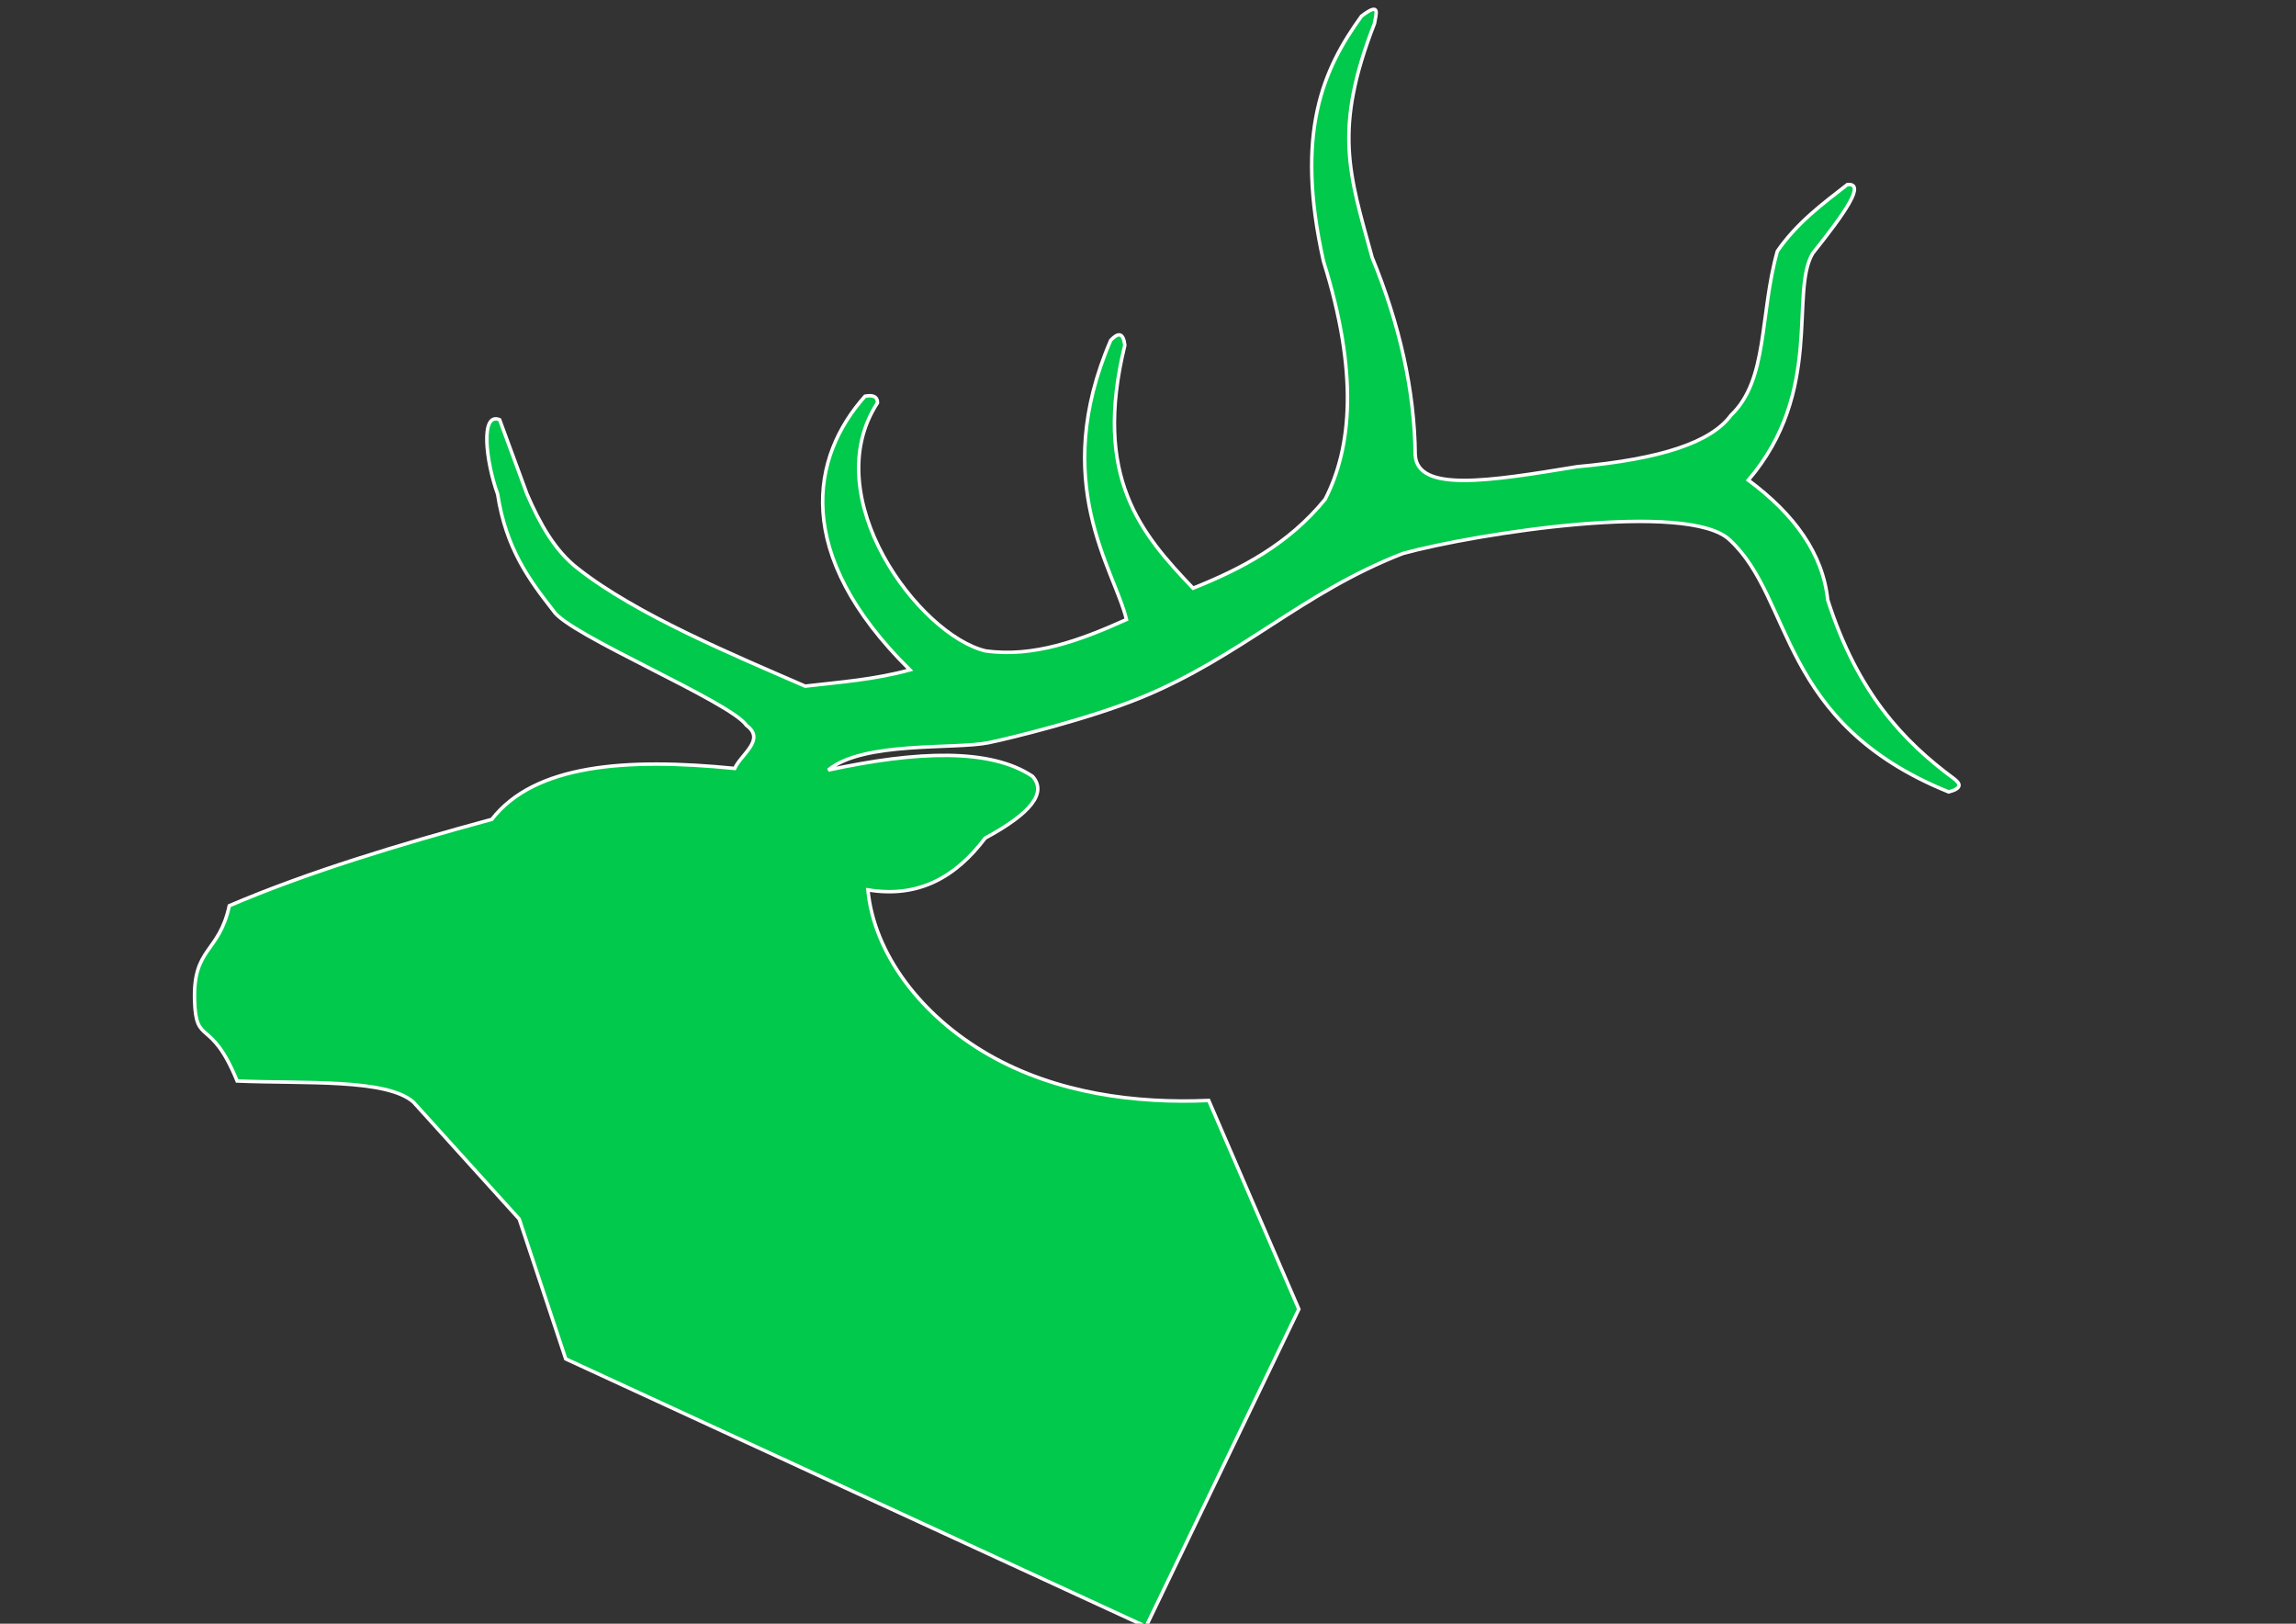 <?xml version="1.0" encoding="UTF-8" standalone="no"?>
<!-- Created with Inkscape (http://www.inkscape.org/) -->

<svg
   width="297mm"
   height="210mm"
   viewBox="0 0 297 210"
   version="1.1"
   id="svg5"
   inkscape:version="1.1 (c68e22c387, 2021-05-23)"
   sodipodi:docname="Antler Logo.svg"
   xmlns:inkscape="http://www.inkscape.org/namespaces/inkscape"
   xmlns:sodipodi="http://sodipodi.sourceforge.net/DTD/sodipodi-0.dtd"
   xmlns="http://www.w3.org/2000/svg"
   xmlns:svg="http://www.w3.org/2000/svg">
  <rect x="0" y="0" width="297" height="210" fill="#333333" stroke="none"/>
  <sodipodi:namedview
     id="namedview7"
     pagecolor="#ffffff"
     bordercolor="#666666"
     borderopacity="1.0"
     inkscape:pageshadow="2"
     inkscape:pageopacity="0.0"
     inkscape:pagecheckerboard="0"
     inkscape:document-units="mm"
     showgrid="false"
     inkscape:zoom="0.42819886"
     inkscape:cx="1138.4897"
     inkscape:cy="328.11857"
     inkscape:window-width="1366"
     inkscape:window-height="705"
     inkscape:window-x="-8"
     inkscape:window-y="-8"
     inkscape:window-maximized="1"
     inkscape:current-layer="layer2" />
  <defs
     id="defs2" />
  <g
     inkscape:groupmode="layer"
     id="layer2"
     inkscape:label="SVG vector">
    <path
       style="fill:#00c94b;fill-opacity:1;stroke:#ffffff;stroke-width:0.45px;stroke-linecap:butt;stroke-linejoin:miter;stroke-opacity:1"
       d="m 30.675,139.811 c -3.451,-8.442 -5.345,-4.385 -5.507,-10.494 -0.181,-6.843 3.154,-6.001 4.494,-12.176 10.115,-4.325 21.799,-7.865 33.954,-11.17 5.546,-7.124 17.359,-7.98 31.42,-6.588 0.837,-1.858 4.04,-3.716 1.52,-5.574 C 94.469,90.737 73.455,82.063 71.582,78.992 68.461,75.001 65.458,70.961 64.372,63.917 62.837,59.648 62.106,53.249 64.629,54.282 l 3.547,9.629 c 1.658,3.824 3.601,7.323 6.588,9.629 7.603,5.971 20.116,11.168 29.393,15.203 4.515,-0.527 9.029,-0.854 13.544,-2.103 -15.29,-15.084 -12.744,-27.611 -5.804,-35.398 1.138,-0.214 1.619,0.119 1.611,0.861 -7.937,12.173 5.345,29.983 13.961,32.079 6.198,0.876 12.234,-1.341 18.244,-4.054 -1.545,-6.496 -10.009,-17.675 -2.032,-36.124 0.959,-1.017 1.626,-1.008 1.821,0.65 -4.188,17.112 2.153,24.42 8.826,31.42 6.236,-2.485 12.343,-5.674 17.087,-11.503 3.455,-6.717 4.3,-16.372 -0.215,-30.779 -3.745,-16.656 -0.026,-24.875 4.92,-31.707 2.57,-1.963 1.843,-0.19 1.678,0.946 -5.34,13.725 -3.31,19.336 -0.305,30.263 3.533,8.616 5.483,17.124 5.575,25.549 0.281,4.876 9.532,3.395 20.926,1.52 10.971,-0.999 17.359,-3.174 19.917,-6.66 4.823,-4.606 3.675,-12.895 5.996,-21.213 2.509,-3.635 5.803,-6.093 9.055,-8.615 2.446,-0.246 -0.295,3.65 -4.489,8.907 -2.995,5.126 1.49,17.851 -8.319,29.316 5.983,4.434 9.646,9.531 10.274,15.495 3.846,12.009 9.8,18.297 16.302,23.096 0.881,0.657 1.125,1.269 -0.655,1.736 -22.09,-8.927 -20.048,-24.946 -28.317,-32.582 -5.313,-5.118 -32.695,-0.877 -42.282,1.74 -13.155,5.117 -20.884,13.331 -33.922,18.664 -6.622,2.709 -16.813,5.226 -19.691,5.813 -4.33,0.883 -16.209,-0.227 -20.725,3.538 11.568,-2.497 20.973,-2.831 26.415,0.798 1.925,2.131 -0.204,4.809 -6.112,7.998 -3.798,5.043 -8.627,7.785 -15.173,6.698 0.797,8.287 6.872,16.299 15.619,21.321 8.747,5.021 19.053,6.337 28.47,5.917 L 168.011,169.319 148.246,210.368 73.179,175.753 67.163,157.663 53.48,142.541 c -3.456,-3.065 -14.145,-2.37 -22.805,-2.73 z"
       id="path870"
       sodipodi:nodetypes="cscccccccccccccccccccccccccccccccccccssccccsccccccc" />
  </g>
</svg>
